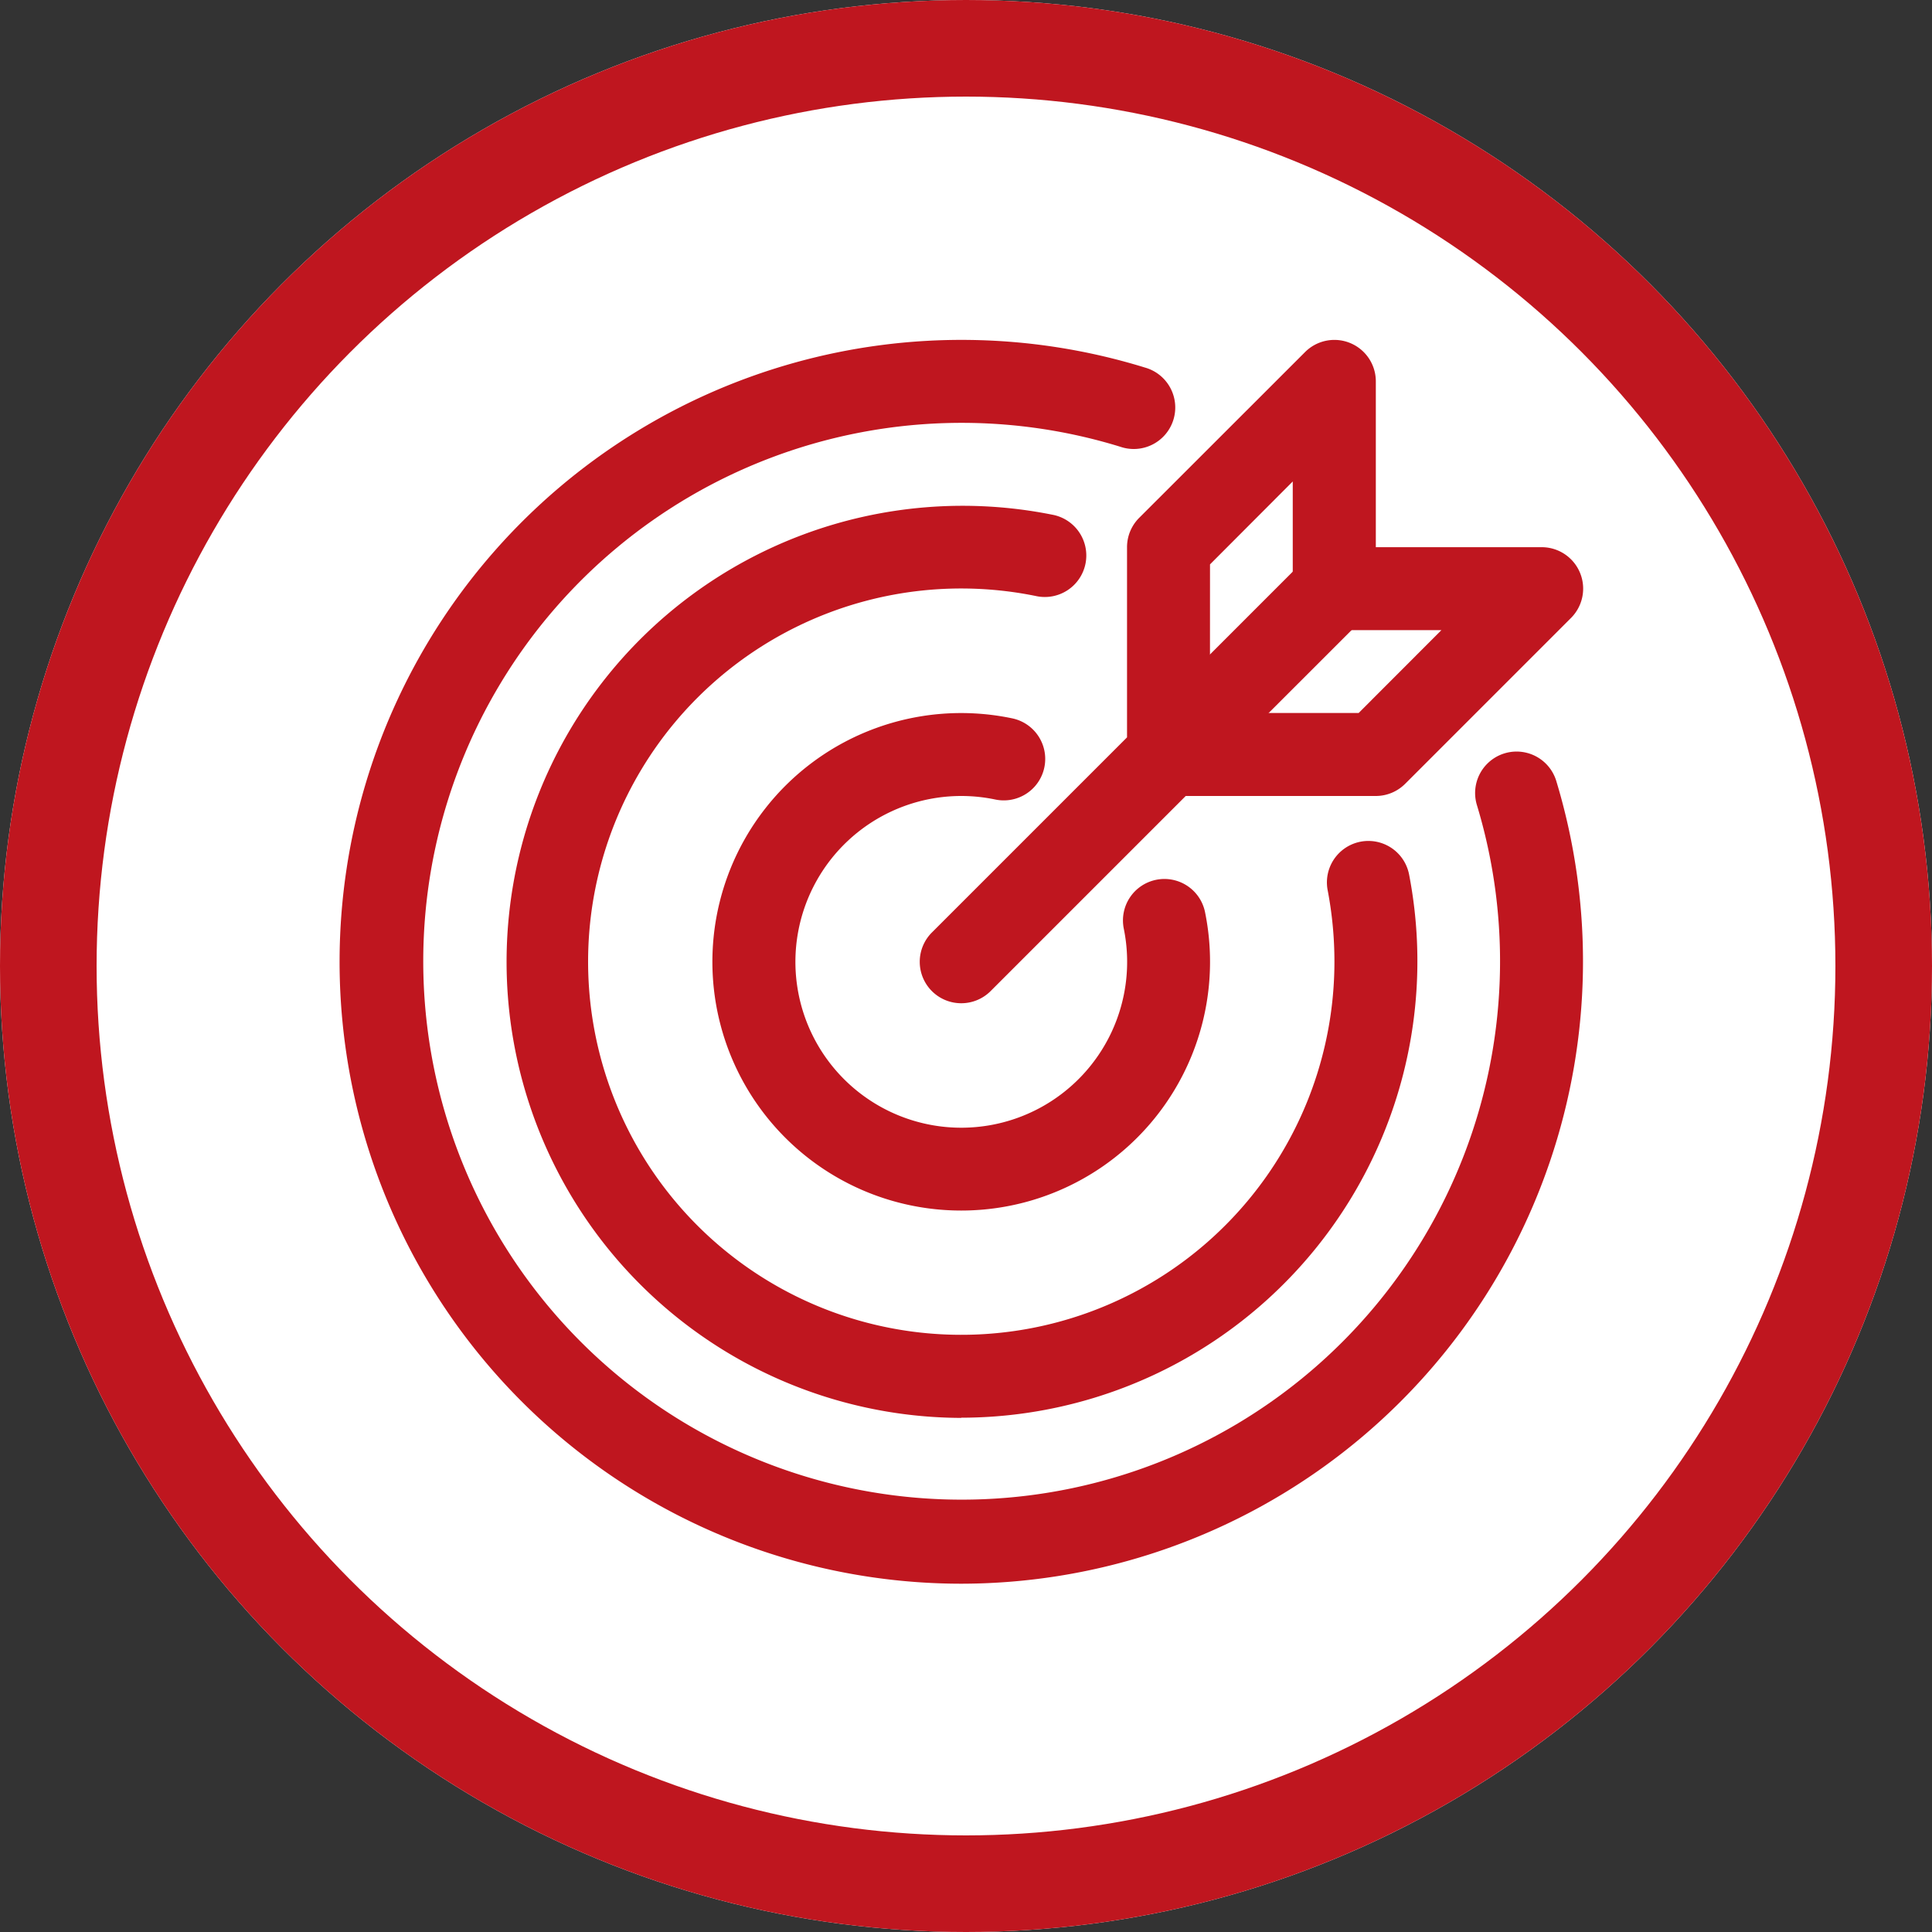 <svg xmlns="http://www.w3.org/2000/svg" width="40" height="40" viewBox="0 0 40 40">
  <rect x="0" y="0" width="40" height="40" fill="#333333" stroke="none"/>
  <g id="Group_14203" data-name="Group 14203" transform="translate(-425 1715)">
    <g id="Ellipse_181" data-name="Ellipse 181" transform="translate(425 -1715)" fill="#fff" stroke="#bf161f" stroke-width="2">
      <circle cx="20" cy="20" r="20" stroke="none"/>
      <circle cx="20" cy="20" r="19" fill="none"/>
    </g>
    <g id="Goal" transform="translate(432.024 -1707.963)">
      <path id="Path_2534" data-name="Path 2534" d="M13.444,22.885a9.442,9.442,0,1,1,1.883-18.7.859.859,0,1,1-.343,1.683,7.726,7.726,0,1,0,6.186,7.571,7.863,7.863,0,0,0-.14-1.478.858.858,0,1,1,1.686-.325,9.452,9.452,0,0,1-9.271,11.245Z" transform="translate(-0.566 -0.566)" fill="#bf161f"/>
      <path id="Path_2535" data-name="Path 2535" d="M14.15,19.3A5.15,5.15,0,1,1,15.206,9.11a.858.858,0,1,1-.352,1.68,3.434,3.434,0,1,0,2.661,2.675.858.858,0,1,1,1.682-.343A5.15,5.15,0,0,1,14.15,19.3Z" transform="translate(-1.272 -1.274)" fill="#bf161f"/>
      <path id="Path_2536" data-name="Path 2536" d="M14.858,13.734a.858.858,0,0,1-.607-1.465l4.04-4.04V4.292a.858.858,0,0,1,.251-.607L21.977.252a.858.858,0,0,1,1.465.607V4.292h3.434a.858.858,0,0,1,.607,1.465L24.049,9.191a.858.858,0,0,1-.607.252H19.506l-4.04,4.04A.858.858,0,0,1,14.858,13.734Zm5.15-6.009h3.078L24.8,6.009h-2.22a.858.858,0,0,1-.858-.858V2.931L20.009,4.648Z" transform="translate(-1.981 0)" fill="#bf161f"/>
      <path id="Path_2537" data-name="Path 2537" d="M12.878,25.752a12.876,12.876,0,1,1,3.8-25.18.859.859,0,1,1-.506,1.641,11.147,11.147,0,1,0,7.382,7.419.858.858,0,1,1,1.643-.5A12.885,12.885,0,0,1,12.878,25.752Z" transform="translate(0)" fill="#bf161f"/>
      <path id="Path_2538" data-name="Path 2538" d="M20.858,9.292a.858.858,0,0,1-.607-1.465l2.575-2.575a.858.858,0,1,1,1.214,1.214L21.465,9.04A.858.858,0,0,1,20.858,9.292Z" transform="translate(-2.83 -0.708)" fill="#bf161f"/>
    </g>
  </g>
</svg>
